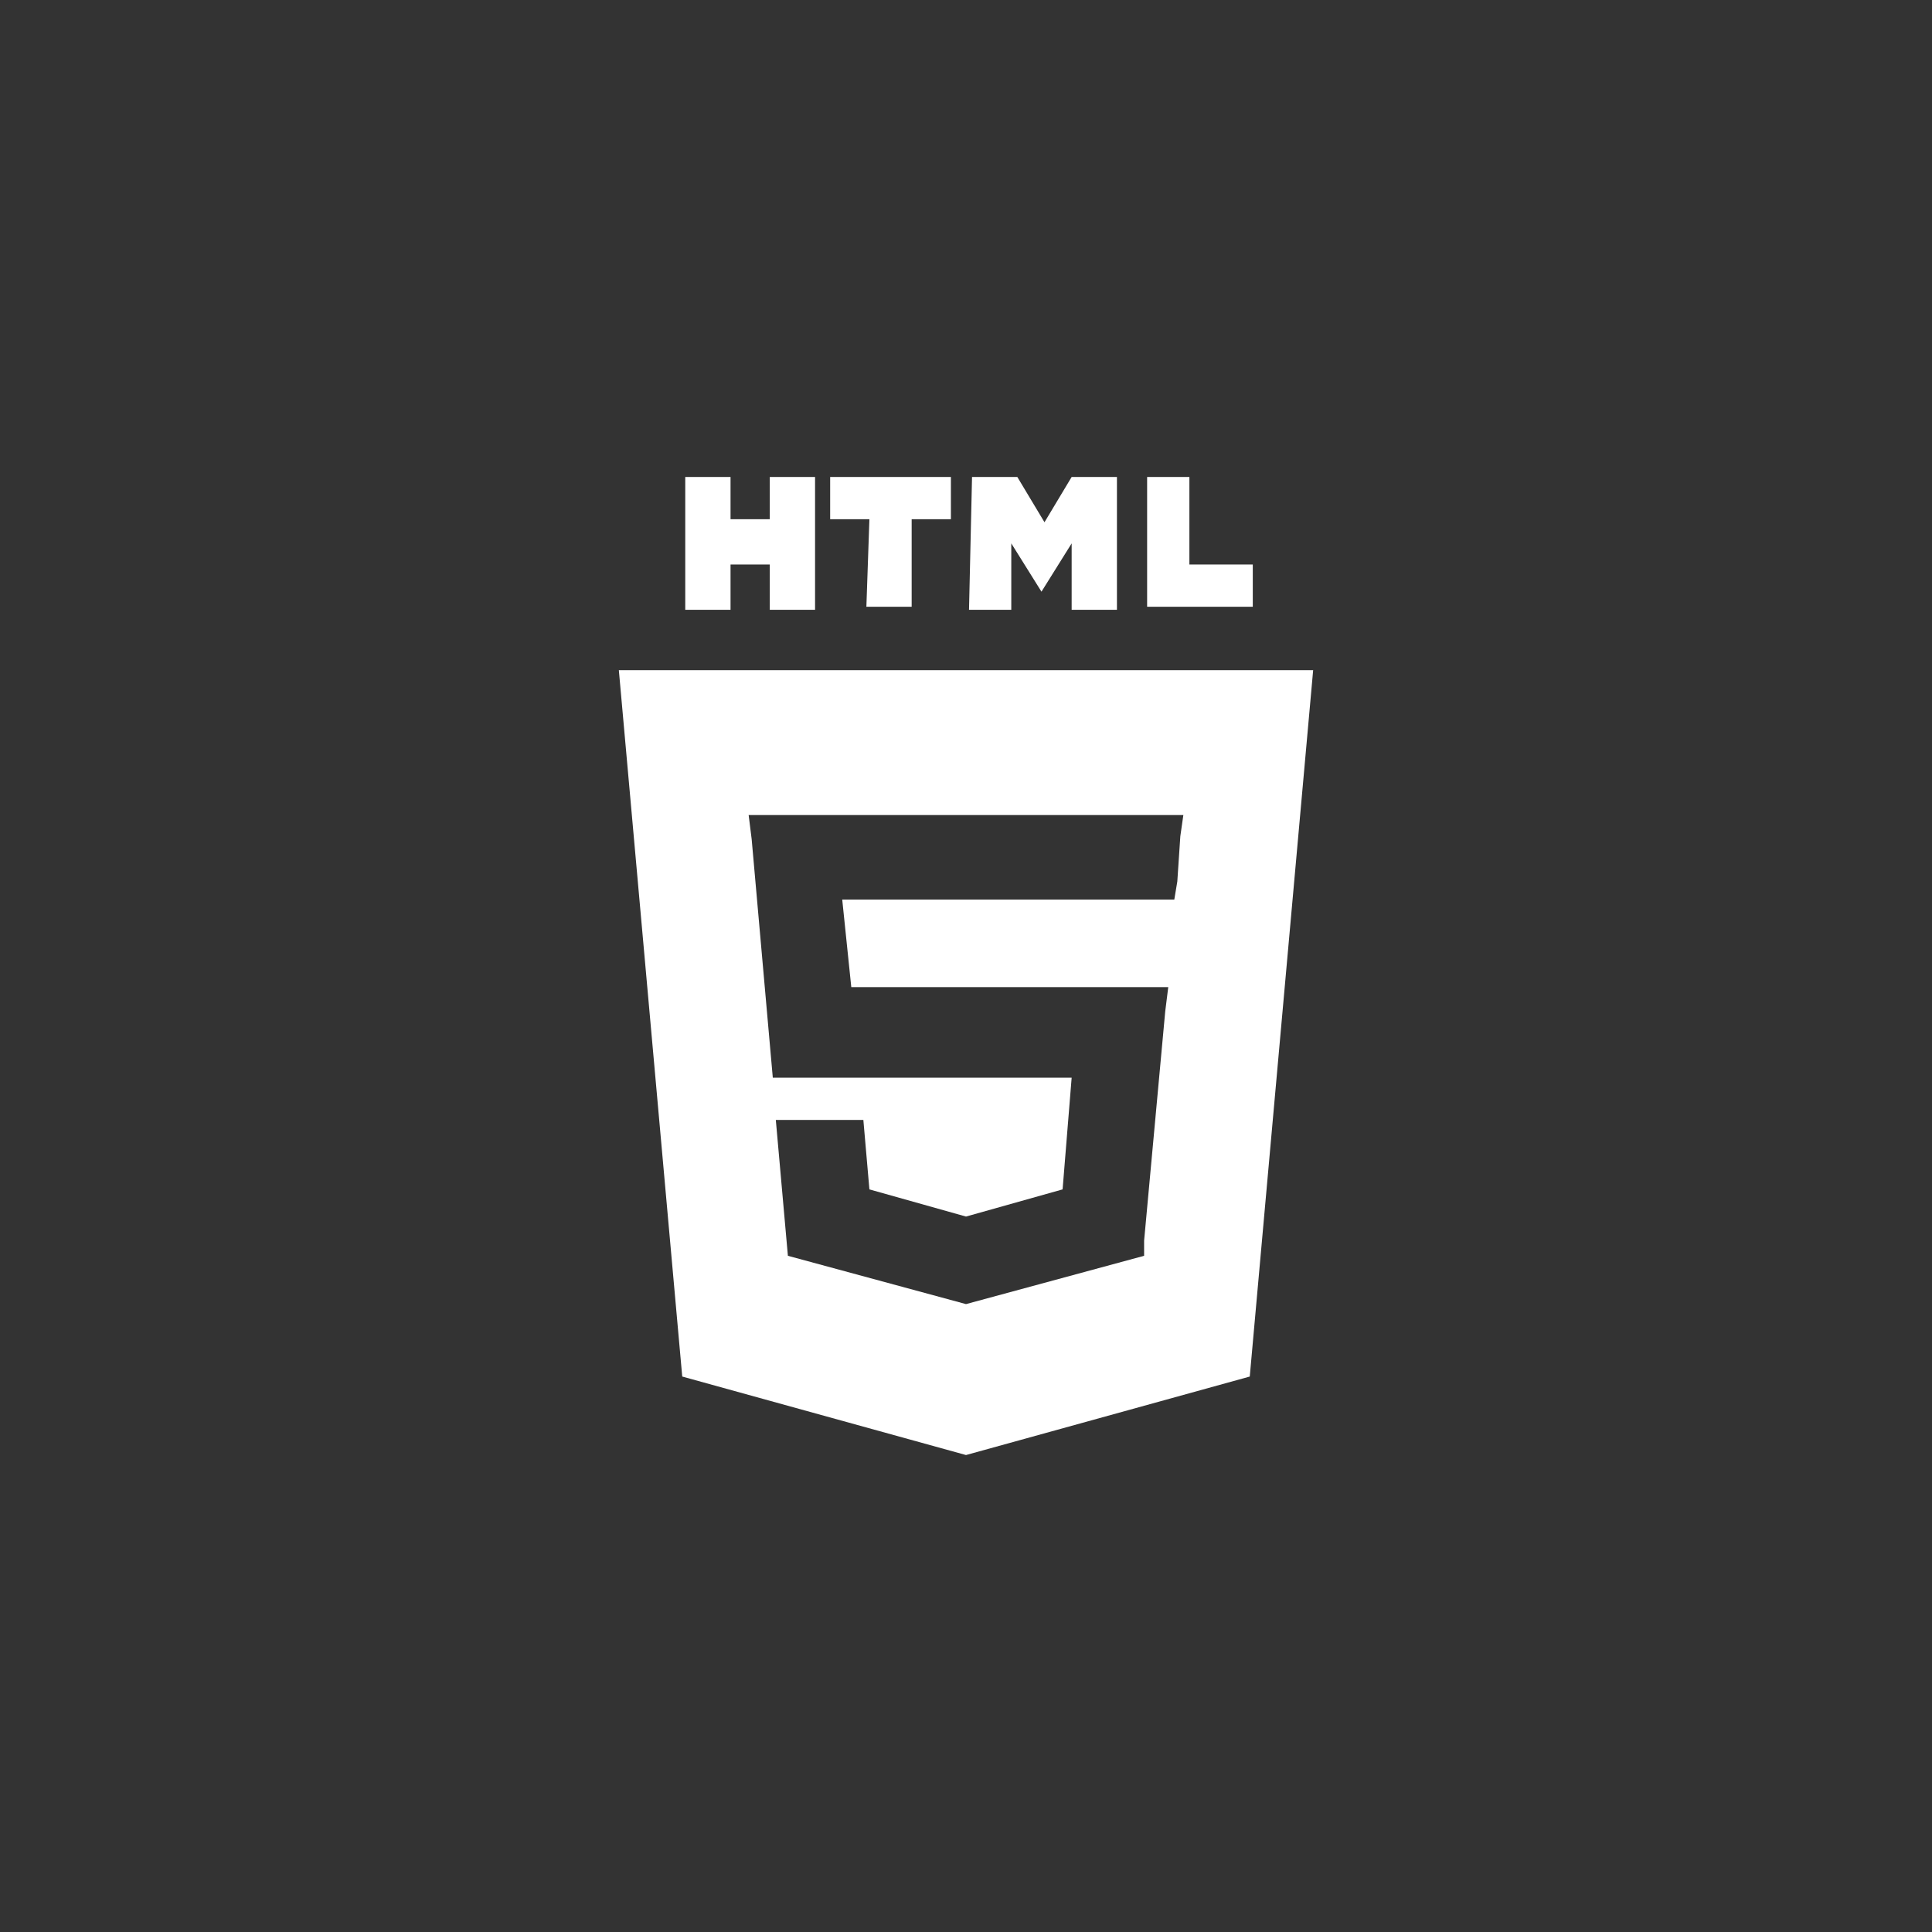 <?xml version="1.0" encoding="utf-8"?>
<!-- Generator: Adobe Illustrator 25.2.3, SVG Export Plug-In . SVG Version: 6.00 Build 0)  -->
<svg version="1.1" id="Layer_1" xmlns="http://www.w3.org/2000/svg" xmlns:xlink="http://www.w3.org/1999/xlink" x="0px" y="0px"
	 viewBox="0 0 64 64" style="enable-background:new 0 0 64 64;" xml:space="preserve">
<rect x="0" y="0" width="64" height="64" fill="#333333" stroke="none"/>
<style type="text/css">
	.st0{fill:#FFFFFF;}
</style>
<g>
	<path class="st0" d="M22.7,15.8h1.5v1.4h1.3v-1.4h1.5v4.4h-1.5v-1.5h-1.3v1.5h-1.5L22.7,15.8L22.7,15.8z M28.8,17.2h-1.3v-1.4h4
		v1.4h-1.3v2.9h-1.5L28.8,17.2z M32.2,15.8h1.5l0.9,1.5l0.9-1.5h1.5v4.4h-1.5V18l-1,1.6h0l-1-1.6v2.2h-1.4L32.2,15.8L32.2,15.8z
		 M37.9,15.8h1.5v2.9h2.1v1.4h-3.5V15.8z"/>
	<path class="st0" d="M20.5,22.2l2.1,23.4l9.4,2.6l9.4-2.6l2.1-23.4H20.5z M39.1,27.7L39,29.2l-0.1,0.6H32h0h-4.1l0.3,2.9H32h5.9
		h0.8l-0.1,0.8l-0.7,7.6l0,0.5L32,43.2v0l0,0l-5.9-1.6l-0.4-4.5h2.9l0.2,2.3l3.2,0.9l0,0v0l3.2-0.9l0.3-3.7H32h0h-6.4l-0.7-7.9
		L24.8,27H32v0l7.2,0L39.1,27.7z"/>
</g>
</svg>
